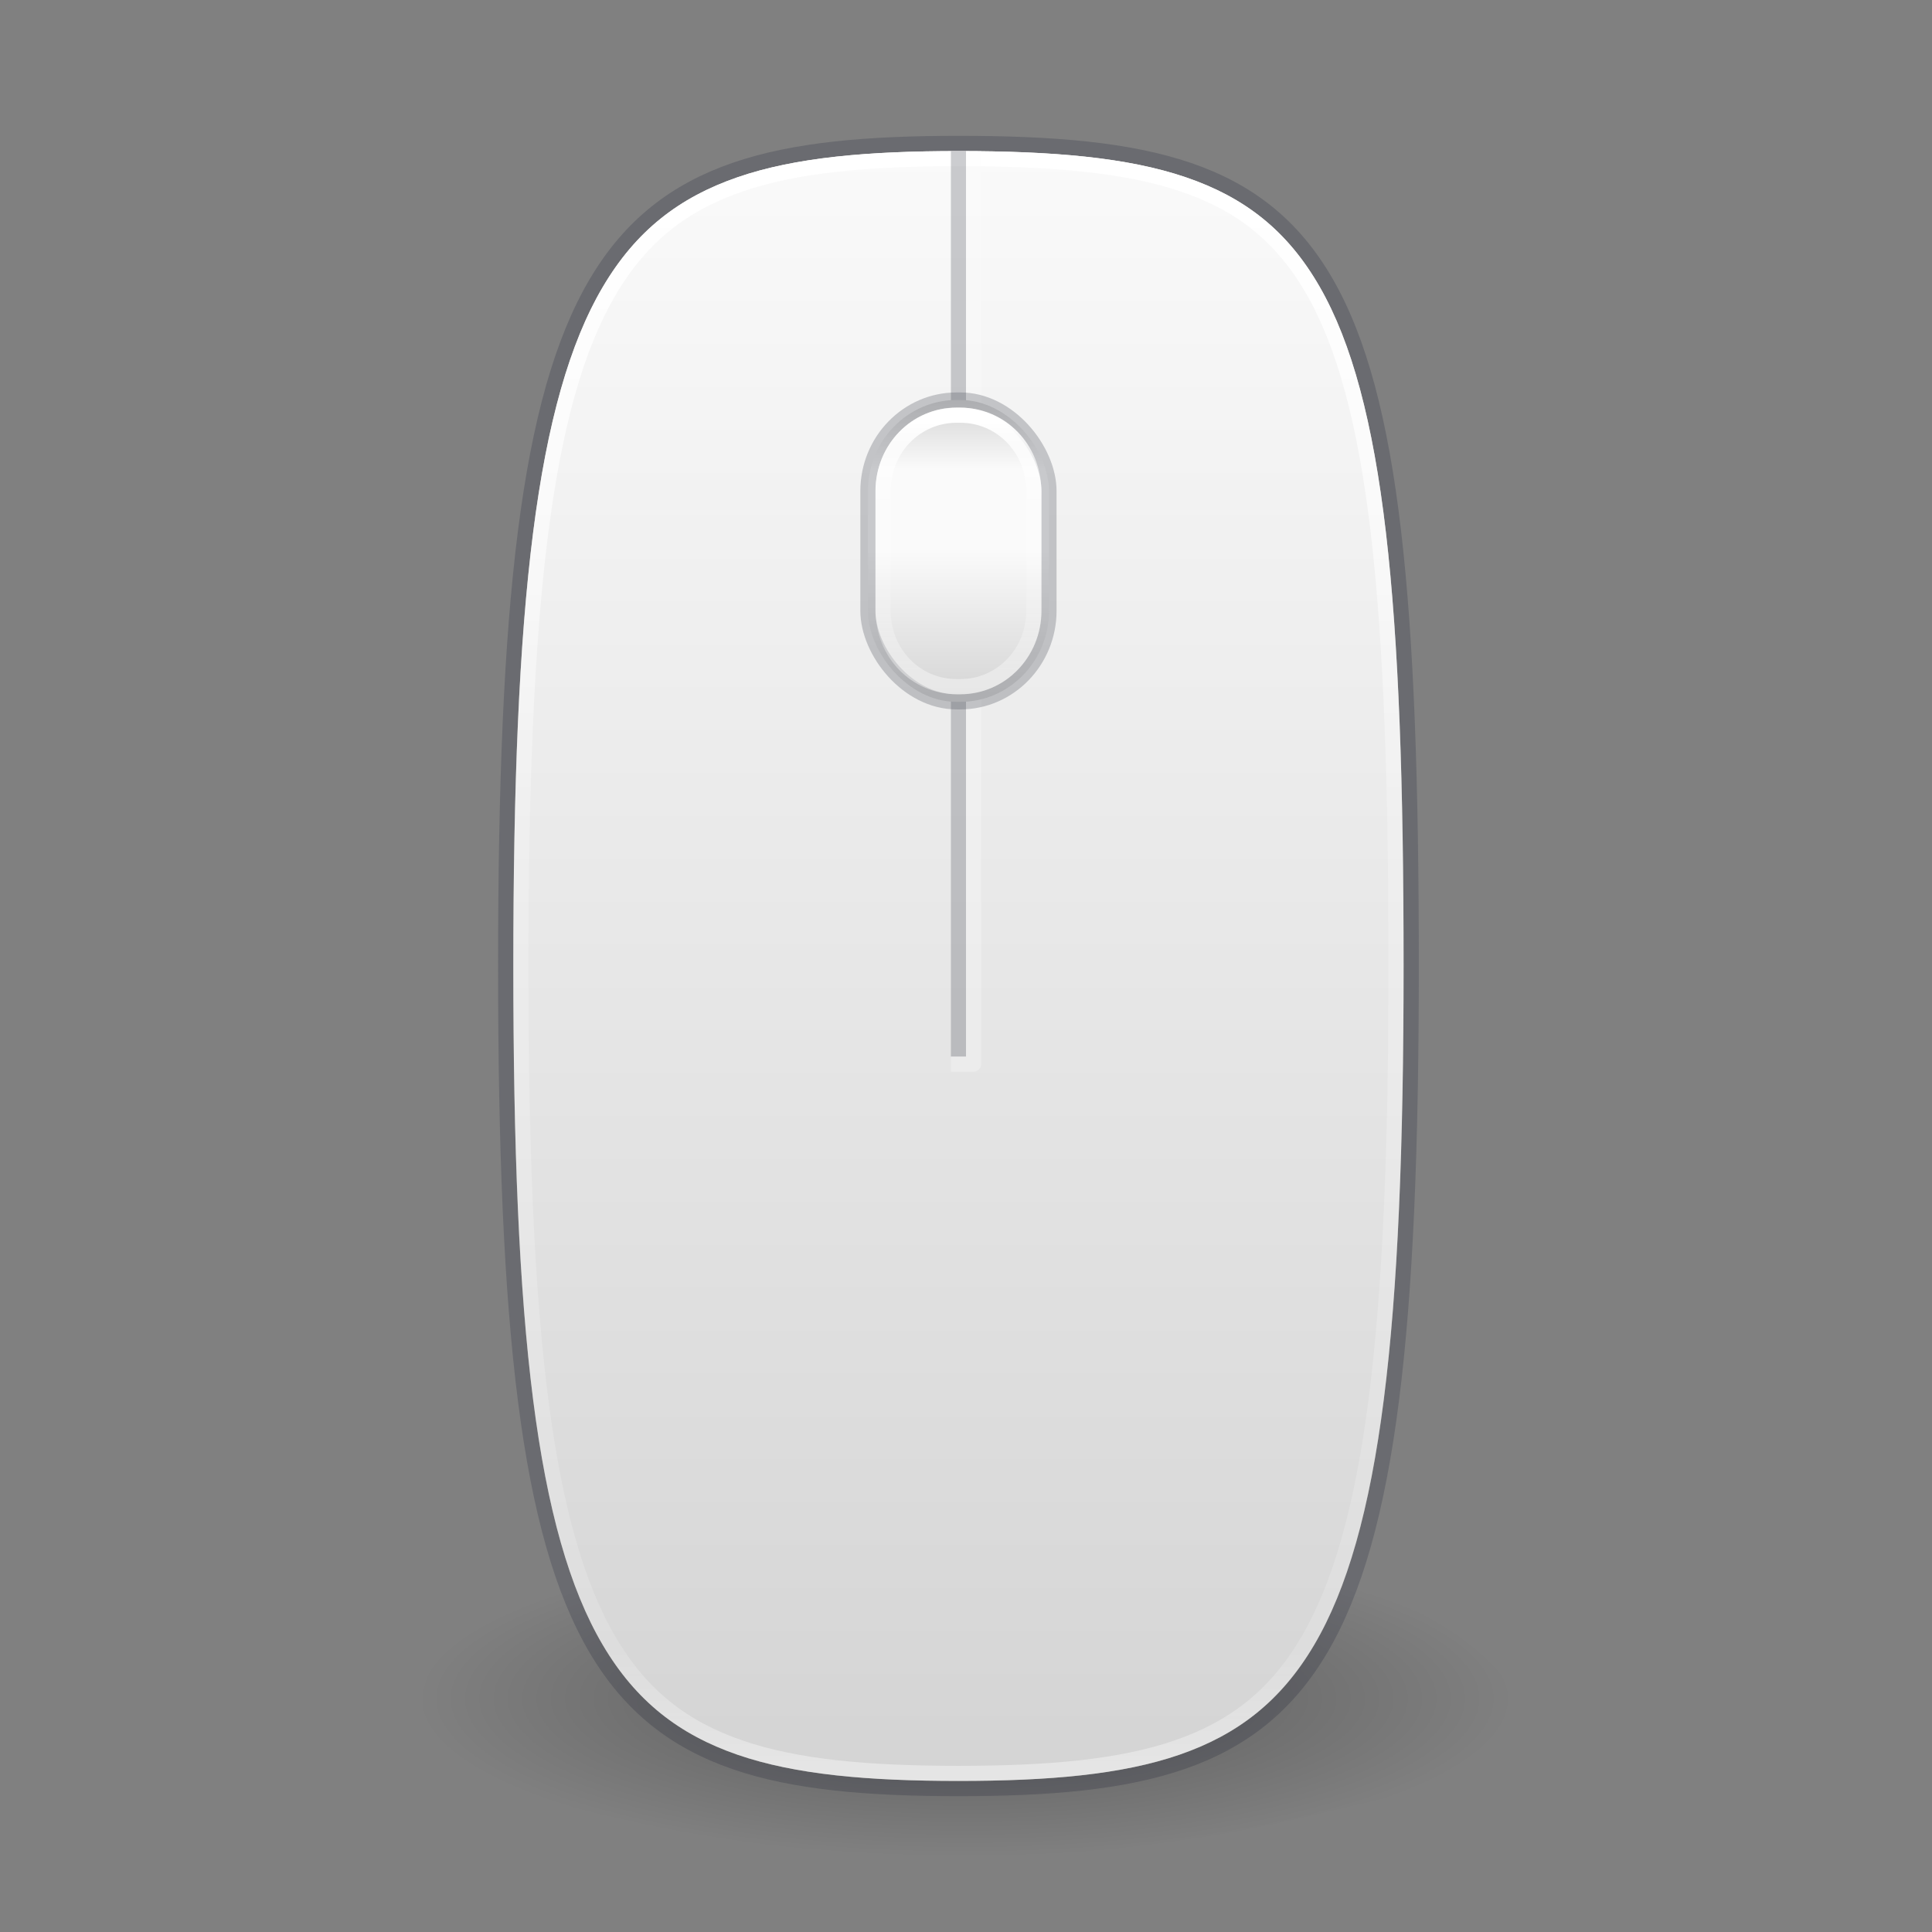 <?xml version="1.0" encoding="UTF-8" standalone="no"?>
<svg
   version="1.1"
   width="128"
   height="128"
   id="svg4250"
   xml:space="preserve"
   xmlns:xlink="http://www.w3.org/1999/xlink"
   xmlns="http://www.w3.org/2000/svg"
   xmlns:svg="http://www.w3.org/2000/svg"
   xmlns:rdf="http://www.w3.org/1999/02/22-rdf-syntax-ns#"
   xmlns:cc="http://creativecommons.org/ns#"
   xmlns:dc="http://purl.org/dc/elements/1.1/"><rect width="100%" height="100%" fill="#808080" stroke="none"/><path
     id="path1"
     style="opacity:0.5;fill:none;stroke:#555761;stroke-linejoin:round"
     d="m 93.5,64 c 0,48 -6,54.5 -30,54.5 -24,0 -30,-6.5 -30,-54.5 0,-48 6,-54.5 30,-54.5 25,0 30,6.5 30,54.5 z" /><defs
     id="defs4252"><linearGradient
       id="linearGradient24"><stop
         style="stop-color:#ffffff;stop-opacity:0.994;"
         offset="0"
         id="stop20" /><stop
         style="stop-color:#ffffff;stop-opacity:0.24;"
         offset="0.324"
         id="stop21" /><stop
         style="stop-color:#ffffff;stop-opacity:0.16;"
         offset="0.676"
         id="stop22" /><stop
         style="stop-color:#ffffff;stop-opacity:0.4;"
         offset="1"
         id="stop24" /></linearGradient><linearGradient
       id="linearGradient15"><stop
         offset="0"
         style="stop-color:#ffffff;stop-opacity:1"
         id="stop11" /><stop
         offset="0.41"
         style="stop-color:#ffffff;stop-opacity:0.235"
         id="stop12" /><stop
         offset="0.929"
         style="stop-color:#ffffff;stop-opacity:0.157"
         id="stop13" /><stop
         offset="1"
         style="stop-color:#ffffff;stop-opacity:0.392"
         id="stop14" /></linearGradient><linearGradient
       id="linearGradient23419-5"><stop
         id="stop23421-7"
         style="stop-color:#000000;stop-opacity:1"
         offset="0" /><stop
         id="stop23423-0"
         style="stop-color:#000000;stop-opacity:0"
         offset="1" /></linearGradient><radialGradient
       cx="23.335"
       cy="41.636"
       r="22.627"
       fx="23.335"
       fy="41.636"
       id="radialGradient4248"
       xlink:href="#linearGradient23419-5"
       gradientUnits="userSpaceOnUse"
       gradientTransform="matrix(1.6,0,0,0.462,26.6,93.3)" /><linearGradient
       id="linearGradient40"><stop
         id="stop37"
         style="stop-color:#d4d4d4;stop-opacity:1"
         offset="0" /><stop
         id="stop38"
         style="stop-color:#fafafa;stop-opacity:1"
         offset="0.227" /><stop
         id="stop39"
         style="stop-color:#fafafa;stop-opacity:1"
         offset="0.5" /><stop
         id="stop40"
         style="stop-color:#d4d4d4;stop-opacity:1"
         offset="1" /></linearGradient><linearGradient
       id="linearGradient7"><stop
         id="stop6"
         style="stop-color:#fafafa;stop-opacity:1"
         offset="0" /><stop
         id="stop7"
         style="stop-color:#d4d4d4;stop-opacity:1"
         offset="1" /></linearGradient><linearGradient
       xlink:href="#linearGradient7"
       id="linearGradient9"
       x1="63.5"
       y1="10.01"
       x2="63.5"
       y2="117.99"
       gradientUnits="userSpaceOnUse" /><linearGradient
       xlink:href="#linearGradient15"
       id="linearGradient11"
       x1="63.5"
       y1="11"
       x2="63.5"
       y2="117"
       gradientUnits="userSpaceOnUse" /><linearGradient
       xlink:href="#linearGradient40"
       id="linearGradient18"
       x1="63.5"
       y1="23.5"
       x2="63.5"
       y2="43.5"
       gradientUnits="userSpaceOnUse"
       gradientTransform="translate(0,3)" /><linearGradient
       xlink:href="#linearGradient24"
       id="linearGradient20"
       x1="63.5"
       y1="25"
       x2="63.5"
       y2="42"
       gradientUnits="userSpaceOnUse"
       gradientTransform="translate(0,3)" /></defs><path
     d="m 100,113 c -1.4,5 -7.6,6 -12,7 -16,4 -33,4 -49,0 -4,-1 -8.6,-2 -10.9,-6 -1,-6 6,-7 9.9,-9 15.4,-4 31.7,-4 47.3,-1 5.1,1 10.8,3 14.2,7 l 0.4,1 z"
     id="path23417-6"
     style="display:inline;overflow:visible;visibility:visible;opacity:0.3;fill:url(#radialGradient4248);fill-opacity:1;fill-rule:evenodd;stroke:none;stroke-width:2;marker:none" /><path
     id="path3"
     style="fill:url(#linearGradient9);stroke:none;stroke-linejoin:round"
     d="m 63.5,10.01 c 6.228,0 11.18,0.411 15.07,1.738 3.89,1.327 6.731,3.539 8.863,7.256 2.133,3.717 3.533,8.965 4.389,16.289 0.855,7.324 1.168,16.716 1.168,28.707 0,11.989 -0.376,21.379 -1.309,28.701 -0.933,7.322 -2.426,12.57 -4.621,16.289 -2.195,3.719 -5.07,5.934 -8.914,7.262 -3.844,1.327 -8.67,1.738 -14.646,1.738 -5.977,0 -10.802,-0.411 -14.646,-1.738 -3.844,-1.327 -6.719,-3.542 -8.914,-7.262 C 37.744,105.271 36.251,100.023 35.318,92.701 34.386,85.379 34.01,75.989 34.01,64 c 0,-11.989 0.376,-21.379 1.309,-28.701 0.933,-7.322 2.426,-12.57 4.621,-16.289 2.195,-3.719 5.07,-5.934 8.914,-7.262 C 52.698,10.421 57.523,10.01 63.5,10.01 Z" /><path
     id="path5"
     style="fill:none;fill-opacity:1;stroke:url(#linearGradient11);stroke-linejoin:round"
     d="m 63.5,10.51 c 6.206,0 11.11,0.415 14.908,1.711 3.798,1.296 6.511,3.408 8.59,7.031 2.079,3.623 3.475,8.811 4.326,16.1 0.851,7.289 1.166,16.666 1.166,28.648 0,11.979 -0.377,21.353 -1.305,28.639 -0.928,7.286 -2.414,12.47 -4.555,16.098 -2.141,3.628 -4.895,5.747 -8.648,7.043 -3.753,1.296 -8.528,1.711 -14.482,1.711 -5.954,0 -10.729,-0.415 -14.482,-1.711 -3.753,-1.296 -6.507,-3.415 -8.648,-7.043 C 38.228,105.108 36.743,99.925 35.814,92.639 34.886,85.353 34.51,75.979 34.51,64 c 0,-11.979 0.377,-21.353 1.305,-28.639 0.928,-7.286 2.414,-12.47 4.555,-16.098 2.141,-3.628 4.895,-5.747 8.648,-7.043 C 52.771,10.925 57.546,10.51 63.5,10.51 Z" /><path
     style="opacity:0.3;fill:none;fill-opacity:1;stroke:#555761;stroke-linejoin:round;stroke-opacity:1"
     d="M 63.5,10.01 V 70"
     id="path16" /><path
     style="opacity:0.3;fill:none;fill-opacity:1;stroke:#fafafa;stroke-linejoin:round;stroke-opacity:1"
     d="M 64.5,10 V 70.5 H 63"
     id="path17" /><rect
     style="opacity:1;fill:url(#linearGradient18);stroke:#555761;stroke-linejoin:round;stroke-opacity:0.301"
     id="rect17"
     width="12"
     height="20"
     x="57.5"
     y="26.5"
     rx="5.877"
     ry="6.039" /><path
     id="rect18"
     d="m 63.377,27.51 h 0.246 c 2.699,0 4.867,2.211 4.867,5.029 v 7.922 c 0,2.818 -2.168,5.029 -4.867,5.029 h -0.246 c -2.699,0 -4.867,-2.211 -4.867,-5.029 v -7.922 c 0,-2.818 2.168,-5.029 4.867,-5.029 z"
     style="opacity:1;fill:none;fill-opacity:1;stroke:url(#linearGradient20);stroke-linejoin:round" /></svg>
